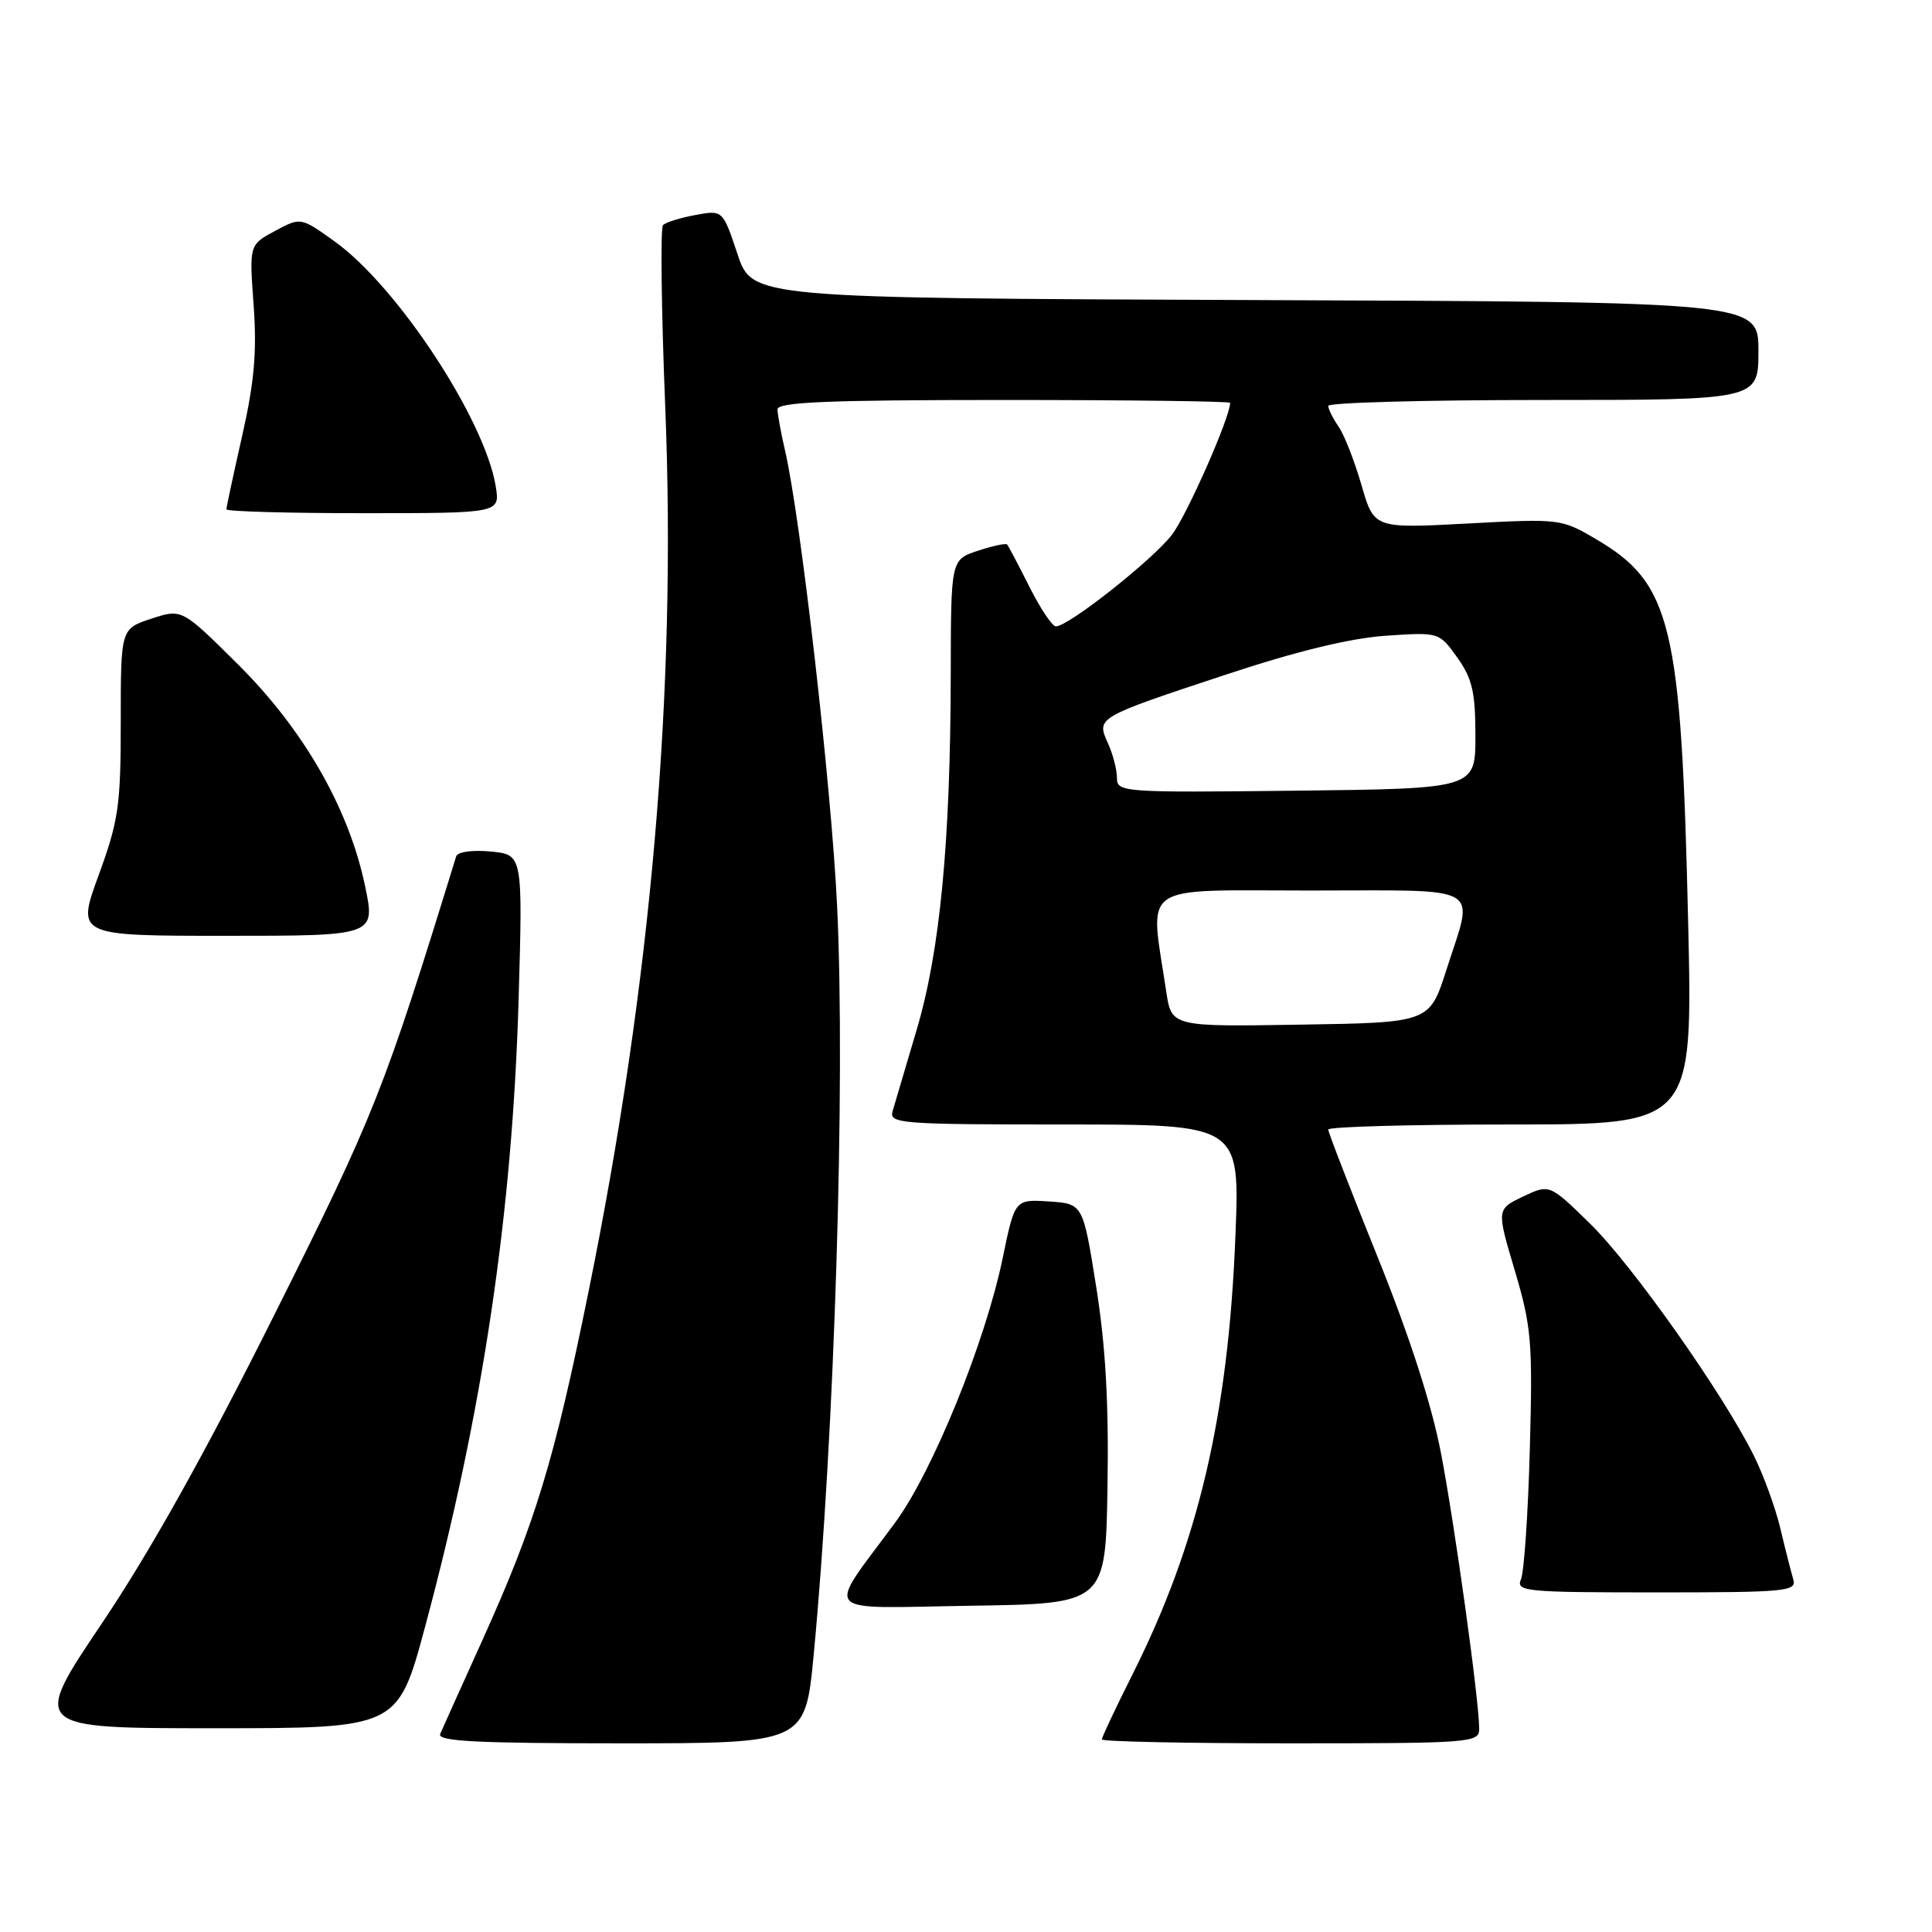 <?xml version="1.0" encoding="UTF-8" standalone="no"?>
<!DOCTYPE svg PUBLIC "-//W3C//DTD SVG 1.1//EN" "http://www.w3.org/Graphics/SVG/1.1/DTD/svg11.dtd" >
<svg xmlns="http://www.w3.org/2000/svg" xmlns:xlink="http://www.w3.org/1999/xlink" version="1.1" viewBox="0 0 256 256">
 <g >
 <path fill="currentColor"
d=" M 107.82 219.25 C 110.59 190.05 112.04 143.53 110.92 120.02 C 110.16 104.19 106.11 68.74 104.02 59.69 C 103.48 57.38 103.04 54.94 103.02 54.25 C 103.01 53.28 109.65 53.00 133.00 53.00 C 149.50 53.00 163.00 53.17 163.00 53.38 C 163.00 55.27 157.29 68.23 155.30 70.84 C 152.78 74.15 141.58 83.00 139.91 83.00 C 139.43 83.00 137.85 80.64 136.40 77.75 C 134.95 74.86 133.62 72.34 133.45 72.15 C 133.27 71.96 131.53 72.33 129.57 72.98 C 126.00 74.16 126.00 74.16 125.98 89.33 C 125.94 111.64 124.56 126.05 121.45 136.50 C 119.98 141.45 118.55 146.29 118.27 147.25 C 117.80 148.88 119.35 149.00 141.03 149.00 C 164.29 149.00 164.29 149.00 163.70 163.75 C 162.76 187.60 158.77 204.55 150.03 221.93 C 147.82 226.34 146.00 230.19 146.00 230.48 C 146.00 230.77 157.25 231.00 171.00 231.00 C 194.93 231.00 196.00 230.92 196.00 229.09 C 196.00 225.36 192.81 202.35 190.95 192.61 C 189.71 186.13 186.80 177.13 182.53 166.53 C 178.94 157.63 176.00 150.04 176.00 149.67 C 176.00 149.30 186.87 149.00 200.15 149.00 C 224.30 149.00 224.30 149.00 223.69 122.25 C 222.78 82.64 221.49 77.30 211.43 71.41 C 206.89 68.74 206.64 68.71 194.44 69.37 C 182.06 70.03 182.06 70.03 180.40 64.26 C 179.48 61.09 178.12 57.61 177.37 56.53 C 176.62 55.44 176.00 54.21 176.00 53.78 C 176.00 53.35 188.82 53.00 204.50 53.00 C 233.00 53.00 233.00 53.00 233.00 46.51 C 233.00 40.01 233.00 40.01 166.33 39.76 C 99.67 39.50 99.67 39.50 97.72 33.66 C 95.77 27.82 95.77 27.82 92.14 28.49 C 90.14 28.86 88.21 29.46 87.85 29.83 C 87.50 30.20 87.63 41.07 88.15 54.00 C 89.66 91.45 86.30 130.23 78.00 171.07 C 73.43 193.62 70.93 201.81 63.92 217.33 C 61.14 223.47 58.63 229.06 58.33 229.75 C 57.90 230.73 63.06 231.00 82.24 231.00 C 106.70 231.00 106.70 231.00 107.82 219.25 Z  M 56.33 215.54 C 63.97 187.12 67.91 160.67 68.72 132.37 C 69.27 113.24 69.27 113.24 65.02 112.83 C 62.60 112.60 60.64 112.87 60.45 113.46 C 50.84 144.64 49.65 147.64 36.37 174.18 C 27.22 192.49 19.85 205.67 13.51 215.09 C 4.15 229.00 4.15 229.00 28.43 229.00 C 52.71 229.00 52.71 229.00 56.33 215.54 Z  M 146.75 197.00 C 146.93 185.99 146.50 178.31 145.25 170.50 C 143.50 159.50 143.50 159.50 138.99 159.20 C 134.47 158.91 134.47 158.91 132.86 166.71 C 130.56 177.84 123.59 194.98 118.62 201.74 C 109.39 214.27 108.31 213.08 128.62 212.77 C 146.50 212.50 146.50 212.50 146.75 197.00 Z  M 237.61 209.25 C 237.33 208.29 236.55 205.25 235.90 202.50 C 235.24 199.75 233.66 195.42 232.39 192.87 C 228.28 184.61 216.30 167.64 210.74 162.19 C 205.32 156.88 205.32 156.88 201.81 158.55 C 198.30 160.23 198.30 160.23 200.72 168.36 C 202.93 175.81 203.10 177.82 202.71 192.00 C 202.48 200.53 201.95 208.29 201.54 209.25 C 200.84 210.88 202.05 211.00 219.46 211.00 C 236.78 211.00 238.10 210.87 237.61 209.25 Z  M 48.37 117.39 C 46.22 107.11 40.23 96.68 31.56 88.06 C 24.10 80.65 24.10 80.65 20.05 81.98 C 16.00 83.32 16.00 83.32 16.00 95.63 C 16.00 106.75 15.72 108.72 13.07 115.97 C 10.14 124.00 10.14 124.00 29.95 124.00 C 49.76 124.00 49.76 124.00 48.37 117.39 Z  M 65.69 64.46 C 64.25 55.59 52.67 37.97 44.34 31.99 C 39.85 28.77 39.85 28.77 36.44 30.60 C 33.02 32.44 33.02 32.44 33.61 40.47 C 34.05 46.65 33.70 50.63 32.09 57.74 C 30.94 62.82 30.00 67.21 30.00 67.49 C 30.00 67.77 38.16 68.00 48.13 68.00 C 66.26 68.00 66.26 68.00 65.69 64.46 Z  M 154.53 131.36 C 152.34 116.77 150.60 118.00 173.49 118.00 C 197.04 118.00 195.33 117.01 191.66 128.50 C 189.42 135.50 189.42 135.50 172.33 135.77 C 155.23 136.05 155.23 136.05 154.53 131.36 Z  M 148.00 103.07 C 148.00 101.98 147.46 99.92 146.81 98.48 C 145.26 95.07 145.24 95.08 162.50 89.37 C 171.79 86.29 178.89 84.57 183.60 84.24 C 190.69 83.76 190.69 83.76 193.10 87.13 C 195.08 89.92 195.50 91.71 195.50 97.50 C 195.50 104.50 195.50 104.50 171.75 104.77 C 148.69 105.03 148.00 104.98 148.00 103.07 Z "/>
</g>
</svg>